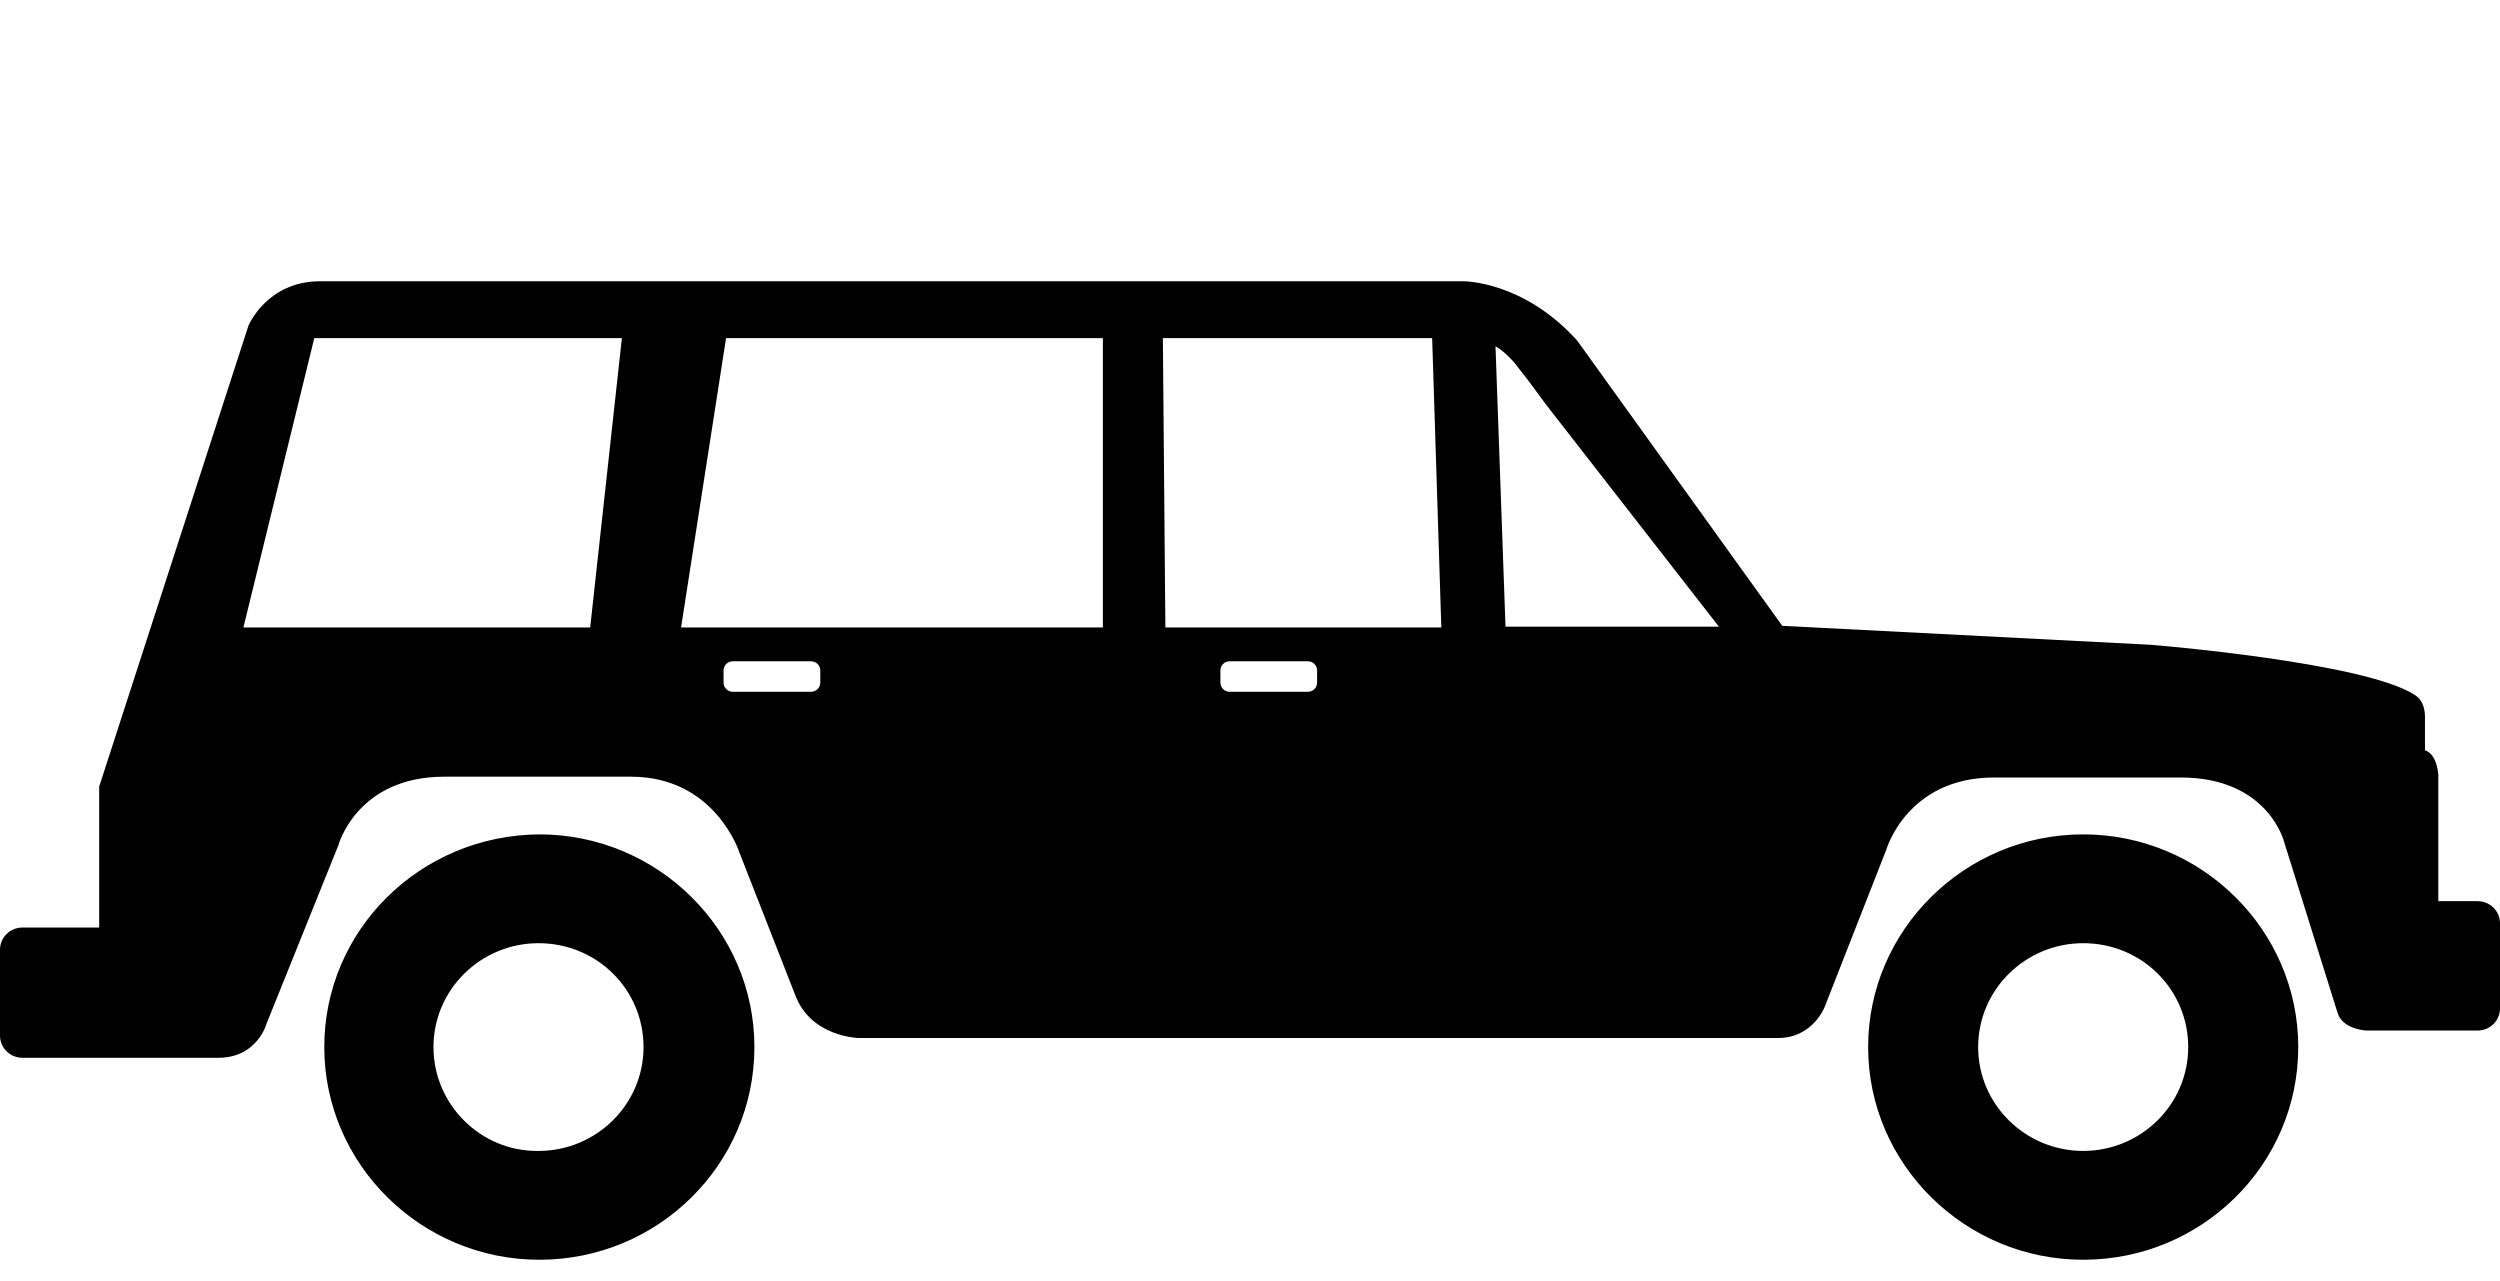 <svg width="80" height="41" viewBox="0 0 80 41" fill="none" xmlns="http://www.w3.org/2000/svg">
<path fill-rule="evenodd" clip-rule="evenodd" d="M0.72 29.681C0.32 29.681 0 29.997 0 30.393V33.136C0 33.532 0.32 33.849 0.72 33.849H6.989C8.243 33.849 8.536 32.741 8.536 32.741L10.83 27.043C10.83 27.043 11.417 24.854 14.218 24.854H20.193C22.888 24.854 23.661 27.28 23.661 27.28L25.448 31.844C25.955 33.189 27.476 33.216 27.476 33.216H56.899C58.019 33.216 58.393 32.213 58.393 32.213L60.367 27.175C60.367 27.175 61.034 24.88 63.808 24.88H69.783C72.584 24.88 73.091 26.938 73.091 26.938L74.798 32.398C74.958 32.952 75.732 32.978 75.732 32.978H79.28C79.68 32.978 80 32.662 80 32.266V29.549C80 29.153 79.68 28.837 79.28 28.837H78.026V24.801C78.026 24.801 77.999 24.141 77.599 24.009V22.928C77.599 22.638 77.493 22.374 77.279 22.242C75.679 21.187 68.823 20.633 68.823 20.633L57.032 20.026L50.47 10.899C48.736 8.974 46.816 9 46.816 9H10.243C8.536 9 7.949 10.425 7.949 10.425L3.174 25.17V29.681H0.72ZM47.856 11.084C48.016 11.163 48.229 11.348 48.443 11.585L48.896 12.165C49.136 12.482 49.377 12.825 49.563 13.062L55.005 20.053H48.176L47.856 11.084ZM45.802 10.82H45.829L46.122 20.079H37.292L37.212 10.82C37.239 10.82 45.802 10.82 45.802 10.82ZM35.238 10.82C35.265 10.82 35.265 10.82 35.292 10.82V20.079H21.794L23.234 10.82H35.238ZM23.154 21.451C23.154 21.293 23.288 21.161 23.448 21.161H25.955C26.115 21.161 26.249 21.293 26.249 21.451V21.846C26.249 22.005 26.115 22.137 25.955 22.137H23.448C23.288 22.137 23.154 22.005 23.154 21.846V21.451ZM39.053 21.451C39.053 21.293 39.186 21.161 39.346 21.161H41.854C42.014 21.161 42.147 21.293 42.147 21.451V21.846C42.147 22.005 42.014 22.137 41.854 22.137H39.346C39.186 22.137 39.053 22.005 39.053 21.846V21.451ZM7.789 20.079L10.057 10.82H19.9L18.886 20.079H7.789ZM10.377 33.506C10.377 37.252 13.471 40.312 17.259 40.312C21.047 40.312 24.141 37.278 24.141 33.506C24.141 29.76 21.047 26.7 17.259 26.7C13.444 26.727 10.377 29.76 10.377 33.506ZM13.871 33.506C13.871 31.659 15.392 30.182 17.232 30.182C19.1 30.182 20.593 31.659 20.593 33.506C20.593 35.352 19.073 36.83 17.232 36.83C15.392 36.856 13.871 35.352 13.871 33.506ZM59.78 33.506C59.78 37.252 62.874 40.312 66.662 40.312C70.45 40.312 73.544 37.278 73.544 33.506C73.544 29.76 70.45 26.7 66.662 26.7C62.874 26.7 59.78 29.76 59.78 33.506ZM63.301 33.506C63.301 31.659 64.822 30.182 66.662 30.182C68.529 30.182 70.023 31.659 70.023 33.506C70.023 35.352 68.503 36.83 66.662 36.83C64.822 36.83 63.301 35.352 63.301 33.506Z" fill="black"/>
</svg>
